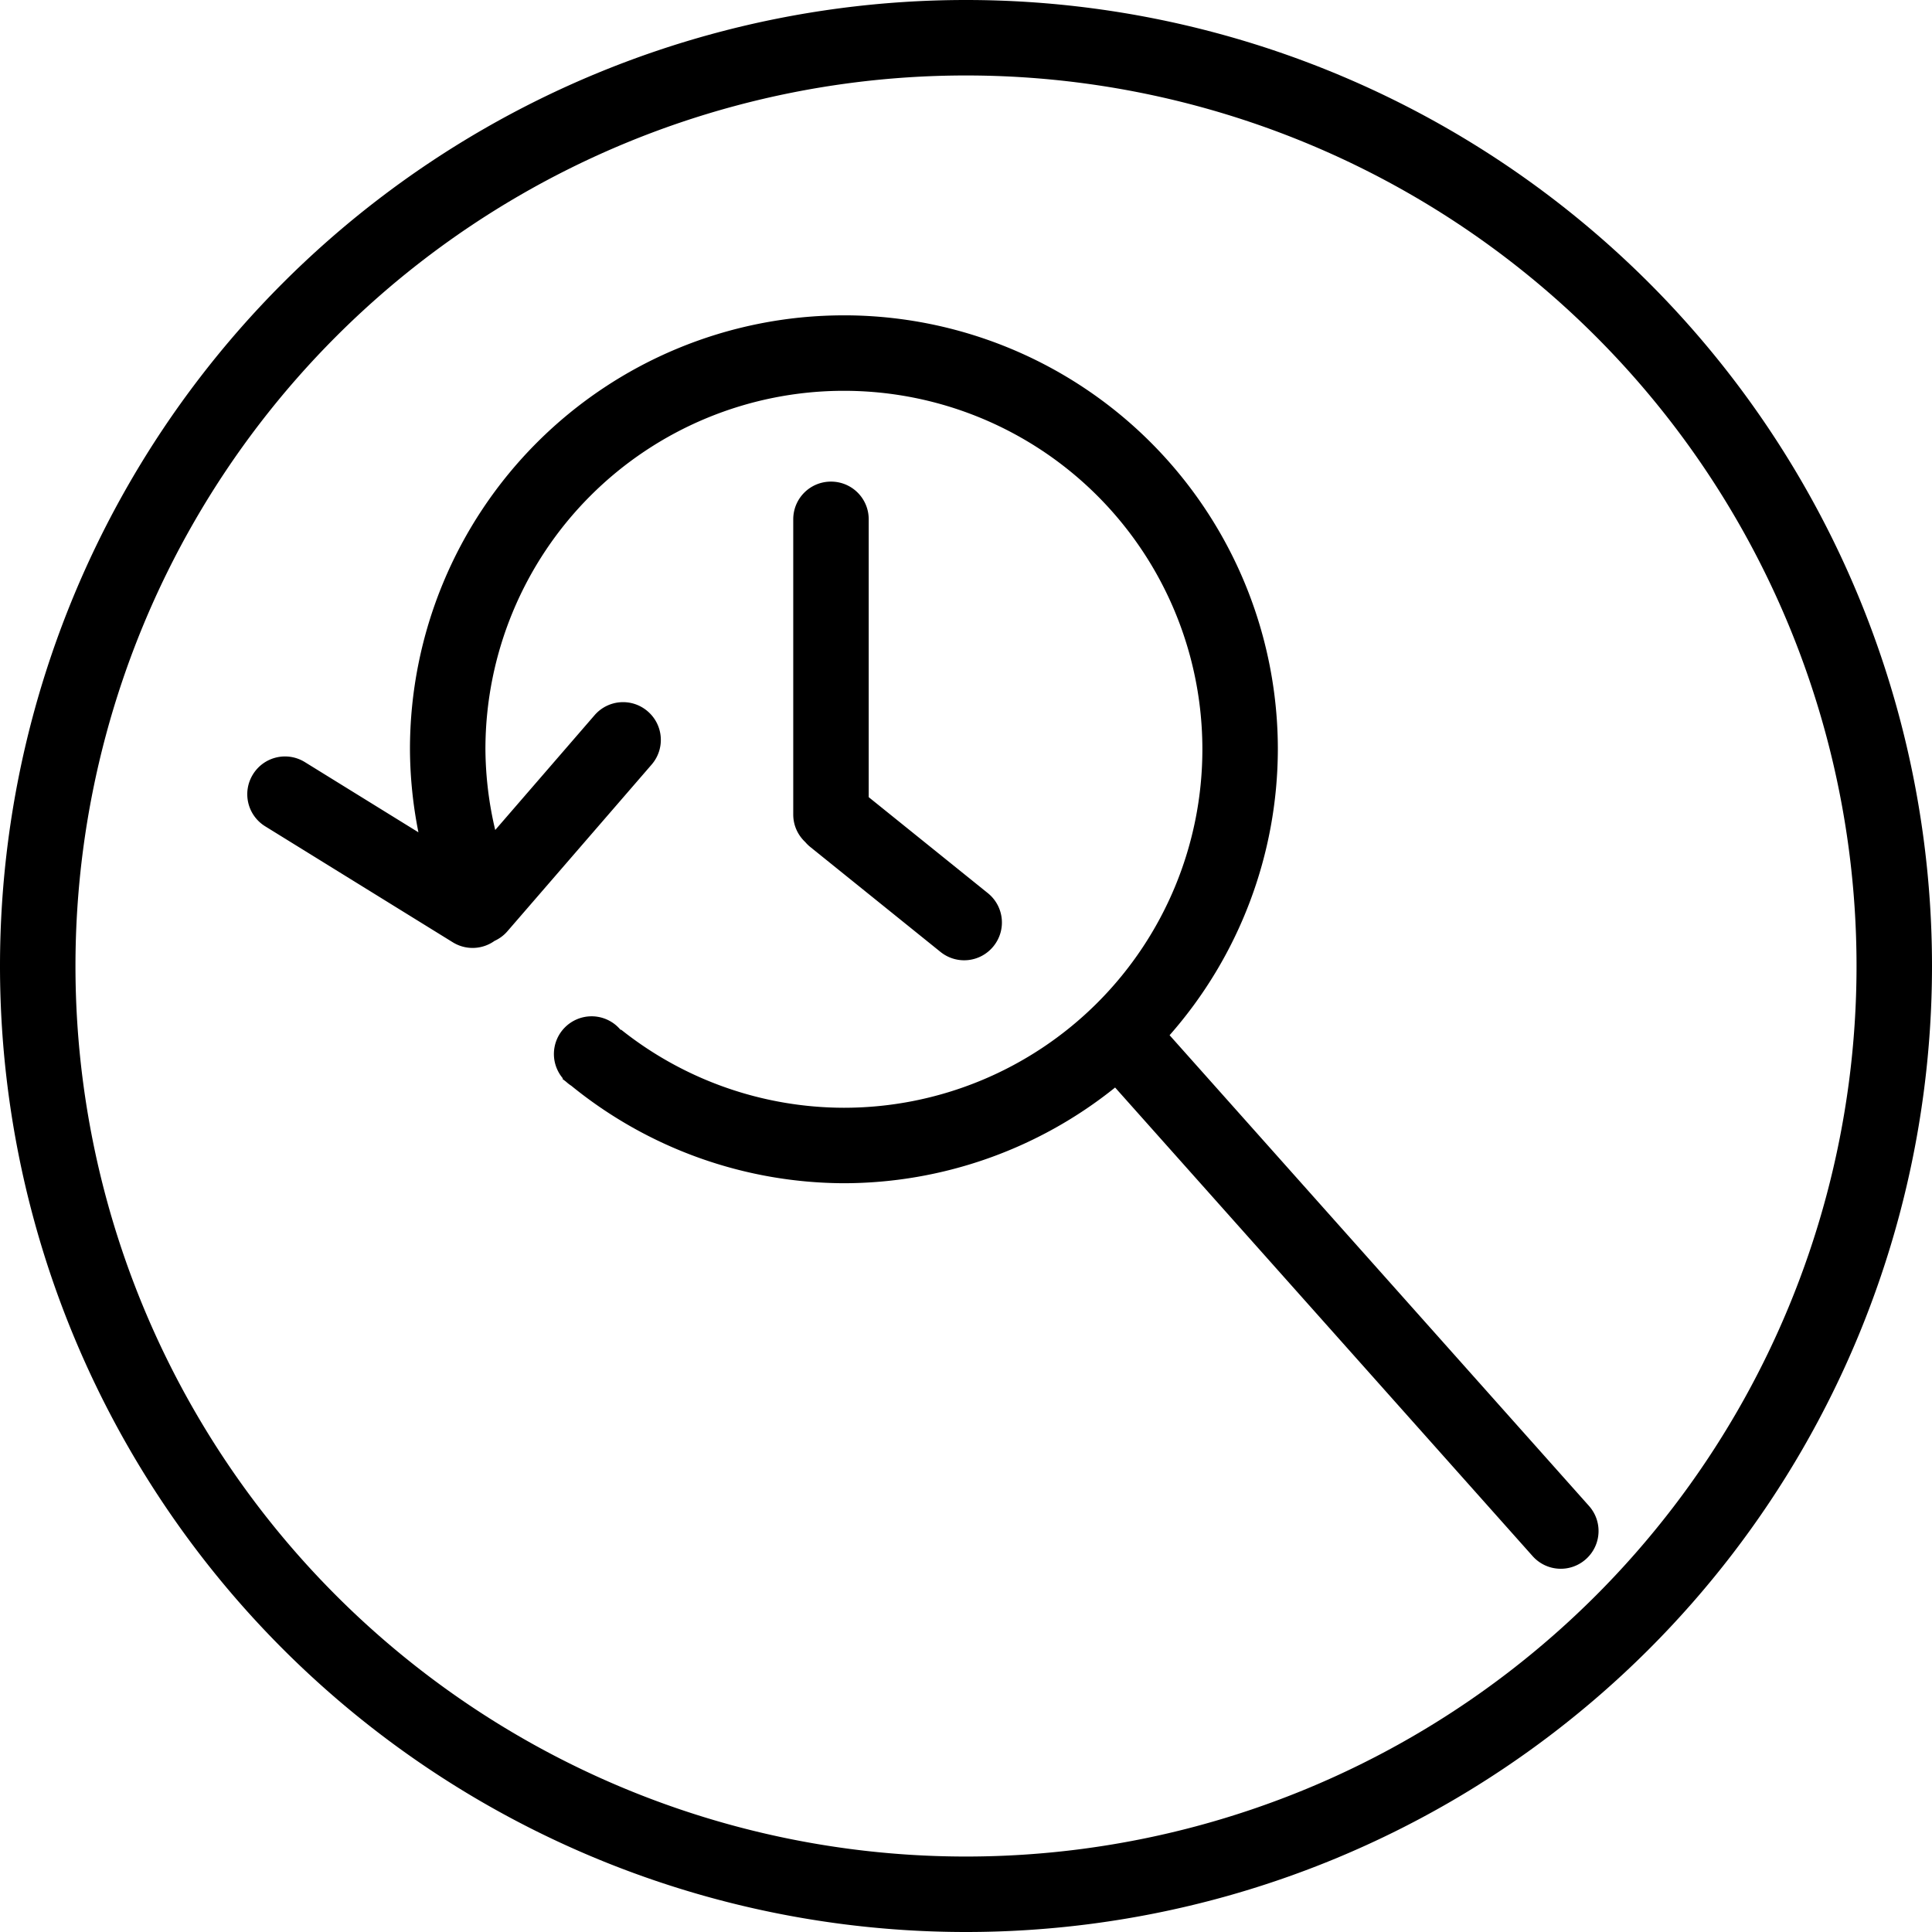 <?xml version="1.0" encoding="UTF-8" standalone="no"?>
<!-- Created with Inkscape (http://www.inkscape.org/) -->

<svg
   xmlns:dc="http://purl.org/dc/elements/1.1/"
   xmlns:cc="http://creativecommons.org/ns#"
   xmlns:rdf="http://www.w3.org/1999/02/22-rdf-syntax-ns#"
   xmlns:svg="http://www.w3.org/2000/svg"
   xmlns="http://www.w3.org/2000/svg"
   xmlns:sodipodi="http://sodipodi.sourceforge.net/DTD/sodipodi-0.dtd"
   xmlns:inkscape="http://www.inkscape.org/namespaces/inkscape"
   width="72.249mm"
   height="72.249mm"
   viewBox="0 0 256 256"
   id="svg6419"
   version="1.1"
   inkscape:version="0.91 r13725"
   sodipodi:docname="history.svg">
  <defs
     id="defs6421" />
  <sodipodi:namedview
     id="base"
     pagecolor="#ffffff"
     bordercolor="#666666"
     borderopacity="1.0"
     inkscape:pageopacity="0.0"
     inkscape:pageshadow="2"
     inkscape:zoom="0.35"
     inkscape:cx="1.57227"
     inkscape:cy="165.14366"
     inkscape:document-units="px"
     inkscape:current-layer="layer1"
     showgrid="false"
     inkscape:window-width="1366"
     inkscape:window-height="685"
     inkscape:window-x="0"
     inkscape:window-y="24"
     inkscape:window-maximized="1"
     showborder="false"
     fit-margin-top="0"
     fit-margin-left="0"
     fit-margin-right="0"
     fit-margin-bottom="0" />
  <g
     inkscape:label="Layer 1"
     inkscape:groupmode="layer"
     id="layer1"
     transform="translate(-323.428,-441.506)">
    <path
       style="opacity:1;fill:#000000;fill-opacity:1;fill-rule:nonzero;stroke:none;stroke-width:10;stroke-linecap:round;stroke-linejoin:round;stroke-miterlimit:4;stroke-dasharray:none;stroke-opacity:1"
       d="m 451.428,441.506 a 128,128 0 0 0 -128,128 128,128 0 0 0 128,128 128,128 0 0 0 128,-128 128,128 0 0 0 -128,-128 z m 0,10 a 118,118 0 0 1 118,118 118,118 0 0 1 -118,118 118,118 0 0 1 -118,-118 118,118 0 0 1 118,-118 z M 435.25,483.291 a 57.5,57.5 0 0 0 -57.5,57.5 57.5,57.5 0 0 0 1.121,11 l -15.043,-9.299 c -2.356,-1.457 -5.426,-0.733 -6.883,1.623 -1.457,2.356 -0.731,5.426 1.625,6.883 l 24.85,15.363 c 1.771,1.095 3.944,0.956 5.533,-0.18 0.63,-0.29 1.214,-0.705 1.699,-1.266 l 19.117,-22.094 c 1.813,-2.095 1.587,-5.24 -0.508,-7.053 -2.095,-1.813 -5.24,-1.585 -7.053,0.51 l -13.16,15.207 a 47.5,47.5 0 0 1 -1.299,-10.695 47.5,47.5 0 0 1 47.5,-47.5 47.5,47.5 0 0 1 47.5,47.5 47.5,47.5 0 0 1 -47.5,47.5 47.5,47.5 0 0 1 -29.527,-10.355 l -0.055,0.045 a 5,5 0 0 0 -3.844,-1.809 5,5 0 0 0 -5,5 5,5 0 0 0 1.191,3.23 l -0.068,0.059 a 57.5,57.5 0 0 0 0.482,0.373 5,5 0 0 0 0.703,0.545 57.5,57.5 0 0 0 36.117,12.912 57.5,57.5 0 0 0 35.938,-12.682 l 55.32,62.09 c 1.843,2.068 4.992,2.249 7.061,0.406 2.068,-1.843 2.249,-4.99 0.406,-7.059 l -55.568,-62.369 a 57.5,57.5 0 0 0 14.344,-37.887 57.5,57.5 0 0 0 -57.5,-57.5 z m -1.713,22.031 c -2.77,0 -5,2.23 -5,5 l 0,39.117 c 0,1.445 0.616,2.731 1.59,3.643 0.201,0.236 0.425,0.458 0.676,0.66 l 17.242,13.895 c 2.157,1.738 5.293,1.401 7.031,-0.756 1.738,-2.157 1.401,-5.293 -0.756,-7.031 l -15.783,-12.717 0,-36.811 c 0,-2.77 -2.23,-5 -5,-5 z"
       id="path4475-0-3-0"
       inkscape:connector-curvature="0" />
  </g>
</svg>
